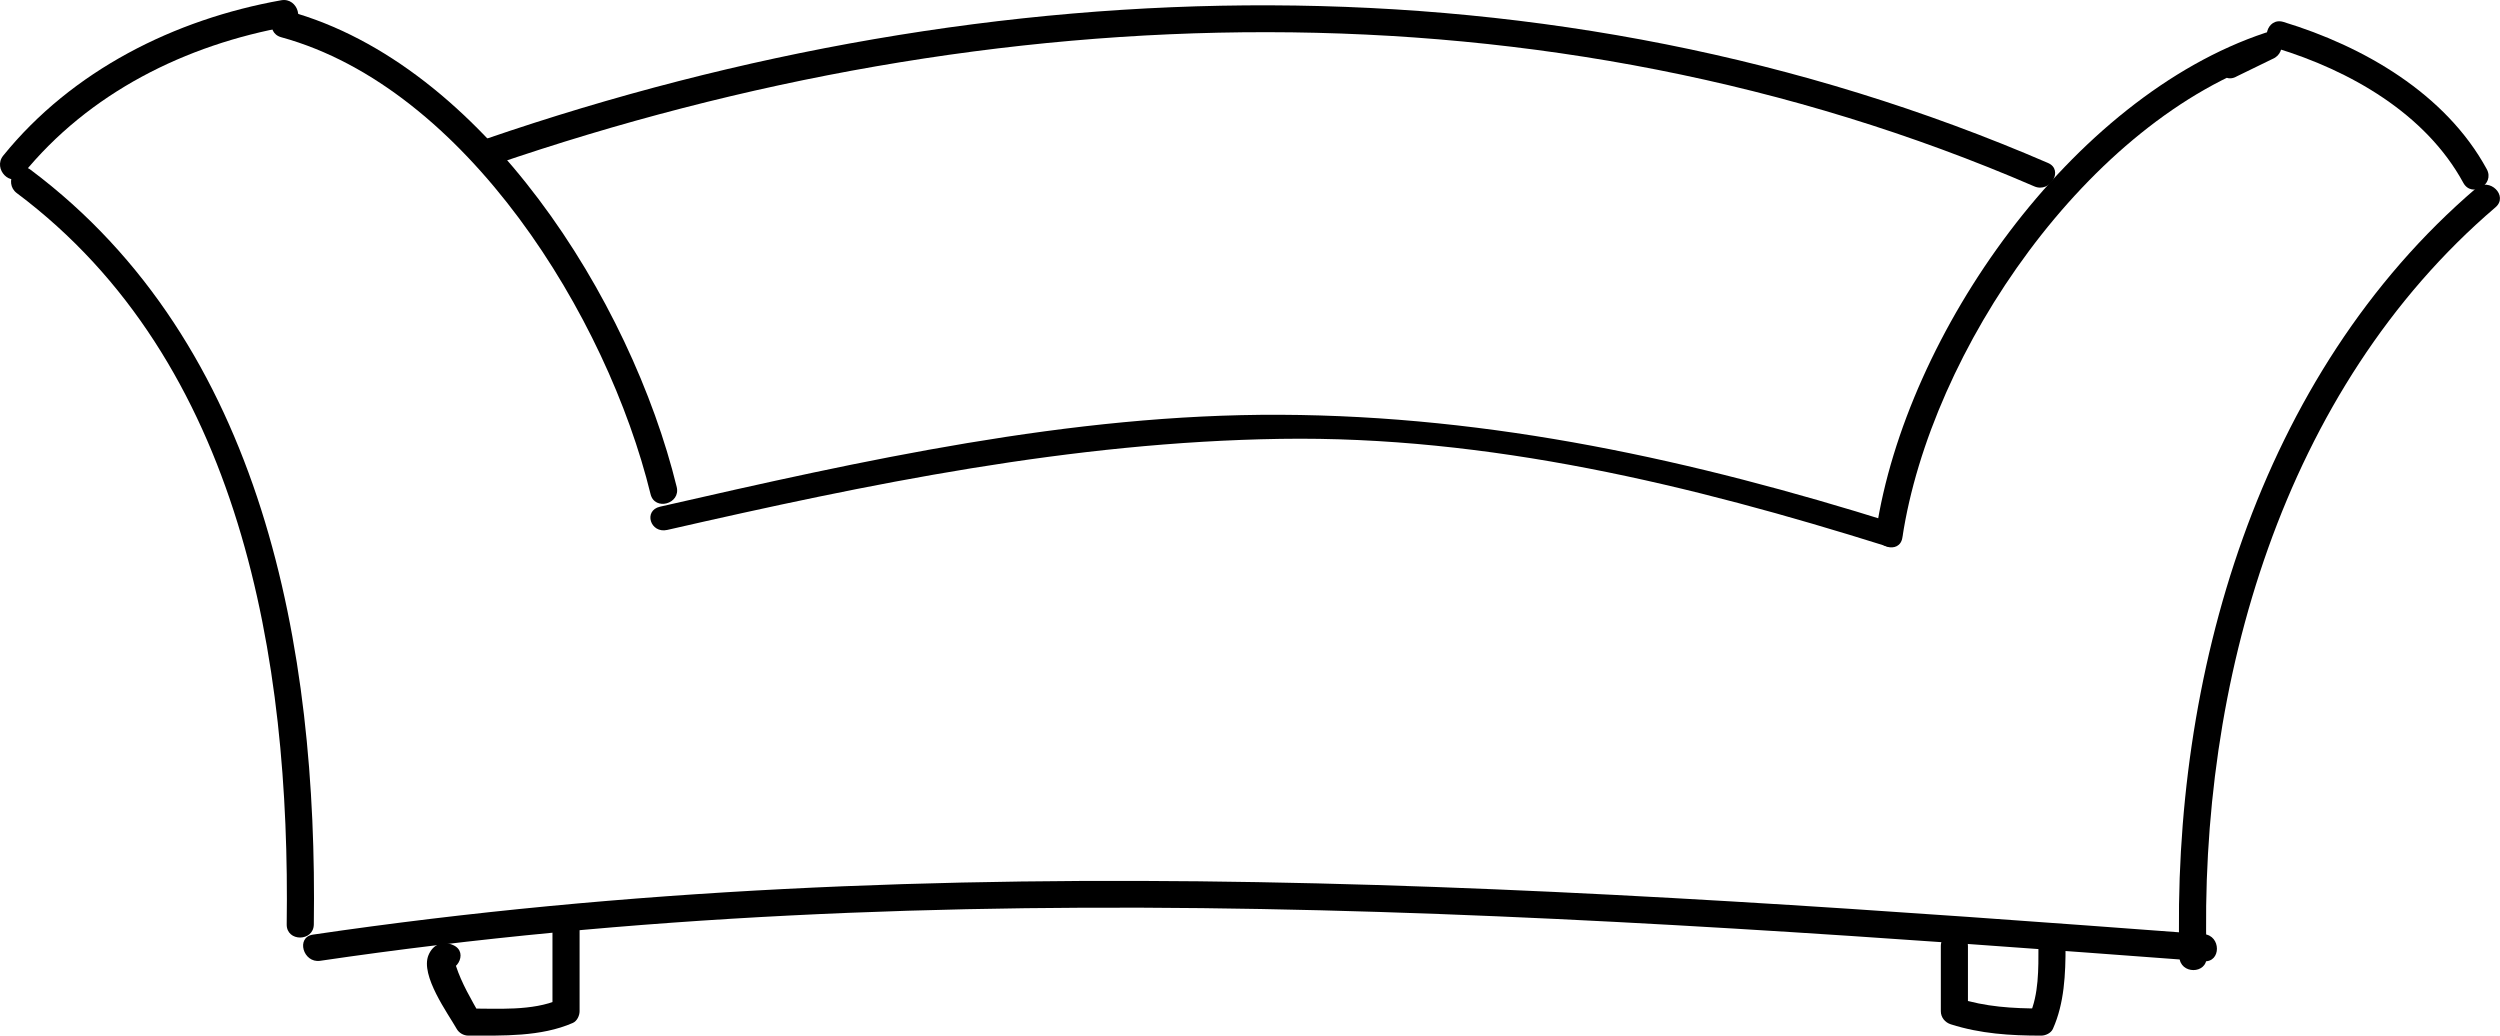 <?xml version="1.0" encoding="utf-8"?>
<!-- Generator: Adobe Illustrator 16.0.0, SVG Export Plug-In . SVG Version: 6.00 Build 0)  -->
<!DOCTYPE svg PUBLIC "-//W3C//DTD SVG 1.1//EN" "http://www.w3.org/Graphics/SVG/1.1/DTD/svg11.dtd">
<svg version="1.1" id="Layer_1" xmlns="http://www.w3.org/2000/svg" xmlns:xlink="http://www.w3.org/1999/xlink" x="0px" y="0px"
	 width="115.242px" height="47.74px" viewBox="0 0 115.242 47.74" enable-background="new 0 0 115.242 47.74" xml:space="preserve">
<g>
	<g>
		<g>
			<path d="M0.776,8.903c10.372,7.763,12.611,21.542,12.44,33.709c-0.011,0.808,1.239,0.807,1.25,0
				c0.178-12.684-2.304-26.739-13.06-34.789C0.761,7.34,0.139,8.427,0.776,8.903L0.776,8.903z"/>
		</g>
	</g>
	<g>
		<g>
			<path d="M14.758,44.29c28.775-4.239,57.975-2.134,86.833,0.021c0.806,0.062,0.8-1.189,0-1.25
				c-28.983-2.166-58.268-4.234-87.166,0.022C13.63,43.202,13.97,44.406,14.758,44.29L14.758,44.29z"/>
		</g>
	</g>
	<g>
		<g>
			<path d="M101.716,44.114c-0.364-12.569,3.494-26.163,13.318-34.558c0.612-0.524-0.275-1.404-0.886-0.884
				c-10.058,8.596-14.058,22.567-13.683,35.442C100.49,44.918,101.74,44.92,101.716,44.114L101.716,44.114z"/>
		</g>
	</g>
	<g>
		<g>
			<path d="M1.034,8.056c3.062-3.779,7.525-5.994,12.261-6.839c0.793-0.142,0.456-1.346-0.332-1.205
				C8.043,0.89,3.33,3.247,0.15,7.172C-0.353,7.792,0.526,8.682,1.034,8.056L1.034,8.056z"/>
		</g>
	</g>
	<g>
		<g>
			<path d="M12.963,1.716c8.532,2.339,15.028,12.899,17.026,21.063c0.191,0.783,1.397,0.451,1.205-0.332
				C29.09,13.851,22.288,2.976,13.295,0.51C12.517,0.297,12.187,1.503,12.963,1.716L12.963,1.716z"/>
		</g>
	</g>
	<g>
		<g>
			<path d="M30.758,24.428c9.29-2.123,18.637-4.051,28.271-4.198c9.592-0.146,18.932,2.126,27.896,4.939
				c0.762,0.24,1.087-0.833,0.332-1.07c-9.176-2.88-18.457-4.935-28.229-4.979c-9.683-0.044-19.295,2.11-28.604,4.237
				C29.646,23.535,29.977,24.606,30.758,24.428L30.758,24.428z"/>
		</g>
	</g>
	<g>
		<g>
			<path d="M87.694,24.78c1.304-8.628,8.556-19.23,17.063-22.063c-0.11-0.402-0.223-0.803-0.332-1.205
				c-0.973,0.395-1.11,0.434-1.945,0.928c-0.691,0.41-0.064,1.491,0.631,1.079c0.549-0.267,1.098-0.535,1.646-0.802
				c0.727-0.295,0.449-1.465-0.332-1.205c-8.924,2.97-16.564,13.856-17.938,22.937C86.371,25.235,87.574,25.575,87.694,24.78
				L87.694,24.78z"/>
		</g>
	</g>
	<g>
		<g>
			<path d="M104.925,2.216c3.387,1.03,6.889,3.013,8.627,6.213c0.386,0.708,1.465,0.078,1.08-0.631
				c-1.896-3.485-5.684-5.665-9.375-6.787C104.484,0.776,104.156,1.982,104.925,2.216L104.925,2.216z"/>
		</g>
	</g>
	<g>
		<g>
			<path d="M22.758,7.6c22.977-7.882,48.457-8.759,71.019,0.992c0.73,0.316,1.369-0.76,0.631-1.079
				c-22.88-9.888-48.66-9.119-71.982-1.118C21.668,6.654,21.993,7.862,22.758,7.6L22.758,7.6z"/>
		</g>
	</g>
	<g>
		<g>
			<path d="M20.907,43.574c-0.489-0.229-0.945-0.048-1.154,0.452c-0.393,0.937,0.906,2.705,1.299,3.402
				c0.107,0.19,0.322,0.311,0.54,0.311c1.583-0.002,3.339,0.061,4.815-0.586c0.195-0.086,0.31-0.34,0.31-0.539c0-1.333,0-2.668,0-4
				c0-0.807-1.25-0.807-1.25,0c0,1.332,0,2.667,0,4c0.103-0.18,0.207-0.359,0.31-0.54c-1.239,0.543-2.859,0.413-4.185,0.415
				c0.18,0.104,0.36,0.205,0.54,0.31c-0.412-0.731-0.853-1.474-1.114-2.274c-0.17-0.521-0.362,0.309-0.741,0.131
				C21.001,44.994,21.637,43.917,20.907,43.574L20.907,43.574z"/>
		</g>
	</g>
	<g>
		<g>
			<path d="M89.466,43.614c0,1,0,2,0,3c0,0.285,0.193,0.519,0.459,0.603c1.375,0.437,2.732,0.521,4.166,0.522
				c0.203,0,0.453-0.115,0.541-0.311c0.531-1.185,0.584-2.533,0.584-3.814c0.002-0.807-1.248-0.807-1.25,0
				c0,1.039,0.02,2.221-0.414,3.185c0.181-0.104,0.359-0.206,0.539-0.31c-1.324-0.002-2.562-0.074-3.834-0.479
				c0.154,0.201,0.307,0.401,0.459,0.604c0-1,0-2,0-3C90.716,42.808,89.466,42.808,89.466,43.614L89.466,43.614z"/>
		</g>
	</g>
</g>
</svg>
